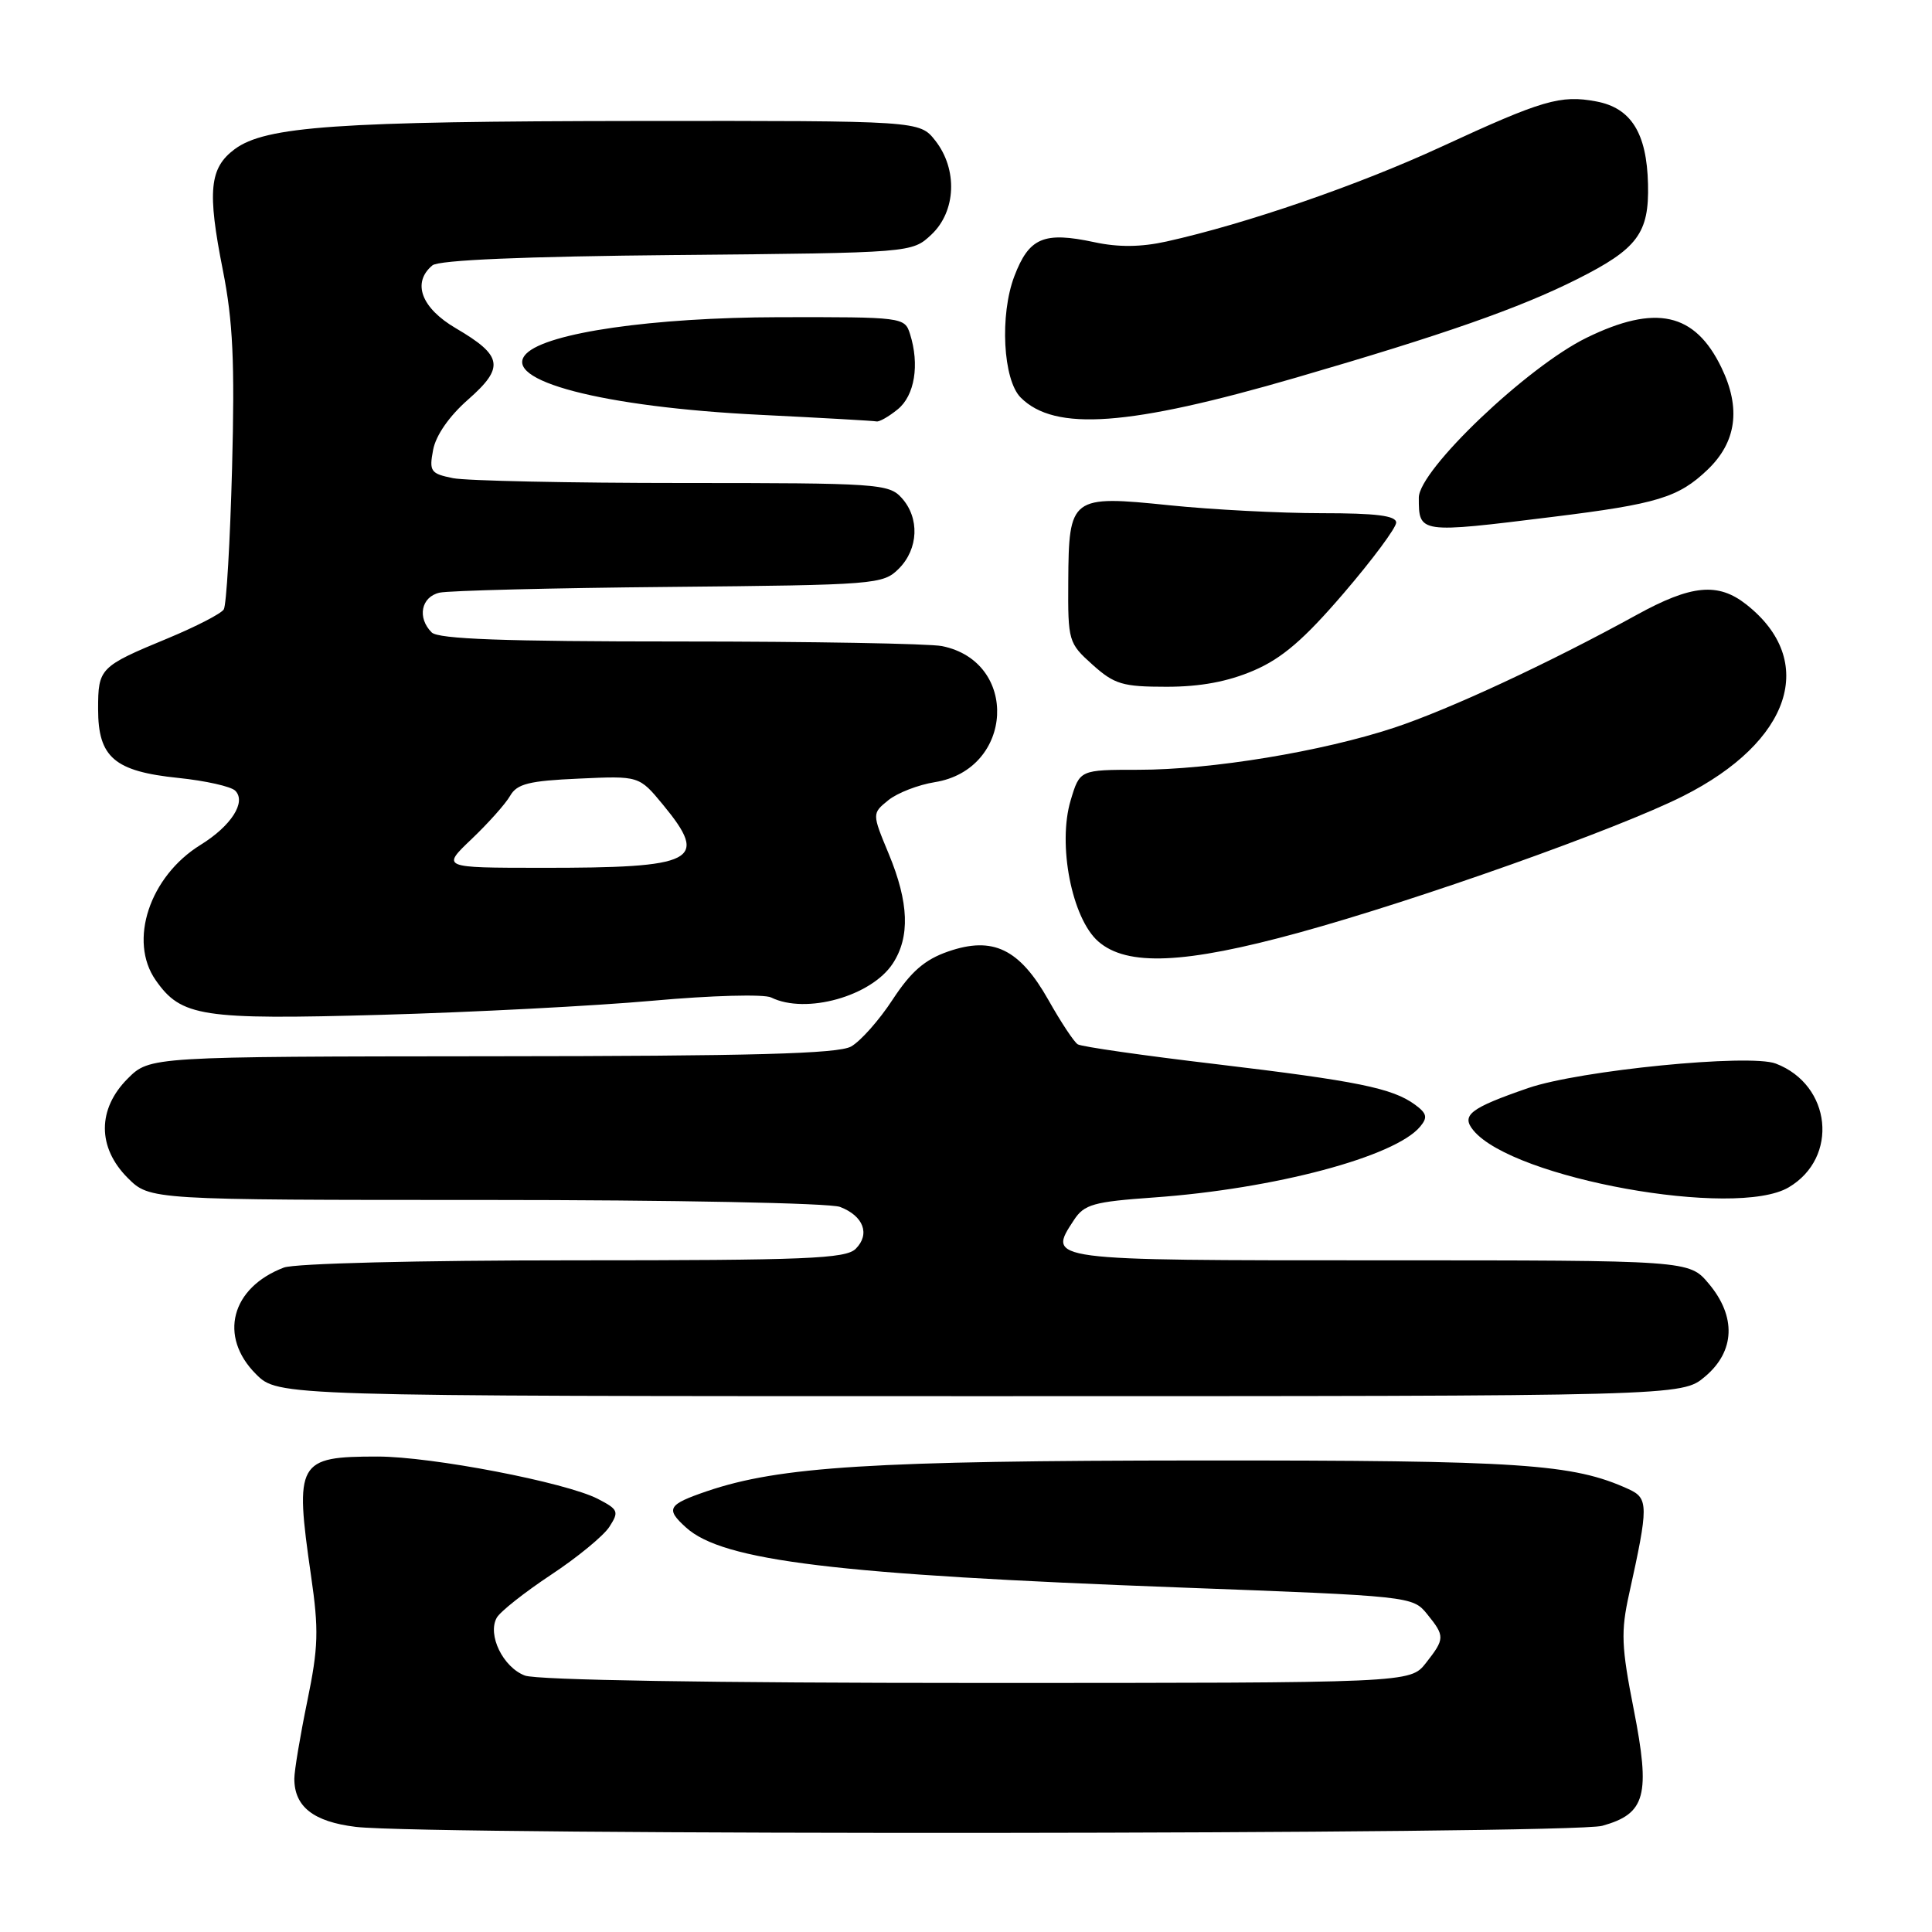 <?xml version="1.0" encoding="UTF-8" standalone="no"?>
<!DOCTYPE svg PUBLIC "-//W3C//DTD SVG 1.1//EN" "http://www.w3.org/Graphics/SVG/1.1/DTD/svg11.dtd" >
<svg xmlns="http://www.w3.org/2000/svg" xmlns:xlink="http://www.w3.org/1999/xlink" version="1.1" viewBox="0 0 256 256">
 <g >
 <path fill="currentColor"
d=" M 212.30 241.93 C 218.07 240.33 218.72 237.91 216.47 226.46 C 214.84 218.20 214.76 216.20 215.86 211.23 C 218.45 199.52 218.45 198.53 215.80 197.32 C 208.42 193.95 201.61 193.50 159.00 193.52 C 115.64 193.55 103.30 194.32 93.68 197.59 C 88.47 199.37 88.15 199.92 90.91 202.41 C 95.79 206.83 110.75 208.65 156.34 210.35 C 186.90 211.49 187.19 211.52 189.09 213.86 C 191.48 216.81 191.47 217.13 188.93 220.37 C 186.85 223.00 186.85 223.00 129.49 223.00 C 94.37 223.00 71.13 222.62 69.55 222.02 C 66.65 220.92 64.56 216.62 65.82 214.36 C 66.27 213.55 69.50 211.00 72.98 208.69 C 76.47 206.39 79.96 203.52 80.74 202.32 C 82.05 200.29 81.94 200.02 79.22 198.61 C 74.97 196.42 57.21 193.00 50.03 193.00 C 39.40 193.00 39.03 193.67 41.21 208.77 C 42.26 216.00 42.19 218.28 40.71 225.45 C 39.77 230.02 39.00 234.63 39.00 235.69 C 39.00 239.40 41.54 241.39 47.14 242.07 C 56.64 243.22 208.13 243.09 212.30 241.93 Z  M 225.92 182.41 C 229.91 179.06 230.09 174.45 226.41 170.08 C 223.82 167.00 223.82 167.00 182.88 167.00 C 138.43 167.00 138.77 167.05 142.31 161.65 C 143.67 159.58 144.88 159.24 152.91 158.67 C 168.88 157.53 184.86 153.28 188.18 149.28 C 189.20 148.06 189.07 147.53 187.49 146.37 C 184.49 144.18 179.86 143.24 161.10 141.00 C 151.53 139.87 143.30 138.69 142.81 138.38 C 142.32 138.08 140.58 135.45 138.93 132.52 C 135.09 125.72 131.57 124.02 125.63 126.08 C 122.54 127.15 120.72 128.73 118.28 132.45 C 116.50 135.18 114.02 137.97 112.77 138.67 C 111.04 139.63 99.75 139.94 65.17 139.96 C 19.85 140.00 19.85 140.00 16.92 142.92 C 12.89 146.96 12.89 152.04 16.92 156.08 C 19.85 159.00 19.85 159.00 64.36 159.00 C 89.15 159.00 109.95 159.41 111.30 159.92 C 114.42 161.11 115.33 163.53 113.39 165.47 C 112.07 166.79 106.84 167.00 75.99 167.00 C 55.50 167.00 39.05 167.41 37.61 167.96 C 30.62 170.62 28.93 177.09 33.92 182.08 C 36.85 185.00 36.85 185.00 129.85 185.00 C 222.85 185.00 222.85 185.00 225.92 182.41 Z  M 237.01 157.33 C 243.69 153.39 242.69 143.75 235.30 140.93 C 231.82 139.60 209.30 141.83 202.50 144.17 C 194.77 146.84 193.57 147.77 195.24 149.79 C 200.50 156.17 229.98 161.49 237.01 157.33 Z  M 86.50 132.60 C 94.24 131.90 101.25 131.71 102.18 132.17 C 106.78 134.44 115.45 132.02 118.30 127.67 C 120.60 124.15 120.44 119.60 117.77 113.16 C 115.54 107.79 115.54 107.79 117.71 106.03 C 118.91 105.06 121.68 103.99 123.87 103.64 C 134.34 101.96 135.08 87.67 124.81 85.61 C 123.13 85.28 107.50 85.00 90.08 85.00 C 66.77 85.00 58.08 84.68 57.20 83.80 C 55.25 81.85 55.80 79.08 58.25 78.53 C 59.49 78.26 73.20 77.91 88.72 77.77 C 116.10 77.51 117.01 77.44 119.10 75.35 C 121.71 72.73 121.88 68.63 119.47 65.97 C 117.78 64.10 116.27 64.00 90.47 64.00 C 75.50 64.00 61.80 63.71 60.03 63.36 C 57.06 62.76 56.85 62.47 57.39 59.61 C 57.75 57.69 59.53 55.13 62.03 52.94 C 66.88 48.67 66.62 47.14 60.41 43.50 C 55.81 40.81 54.56 37.44 57.30 35.16 C 58.16 34.46 69.32 33.98 89.72 33.79 C 120.84 33.50 120.84 33.50 123.42 31.08 C 126.69 28.00 126.92 22.44 123.93 18.63 C 121.85 16.00 121.85 16.00 84.68 16.03 C 44.69 16.07 35.18 16.73 31.09 19.77 C 27.75 22.26 27.45 25.32 29.53 35.80 C 30.87 42.57 31.12 47.96 30.75 62.03 C 30.49 71.77 30.00 80.20 29.65 80.75 C 29.31 81.31 25.98 83.02 22.26 84.57 C 13.20 88.32 13.00 88.53 13.00 93.97 C 13.00 100.35 15.16 102.21 23.63 103.08 C 27.22 103.45 30.61 104.21 31.17 104.77 C 32.67 106.27 30.64 109.44 26.56 111.96 C 19.82 116.13 16.99 124.68 20.63 129.88 C 24.02 134.73 26.69 135.14 50.50 134.47 C 62.60 134.13 78.80 133.29 86.50 132.60 Z  M 172.08 123.59 C 187.89 119.25 214.39 109.84 223.01 105.49 C 237.35 98.27 240.88 87.56 231.39 80.09 C 227.64 77.14 224.12 77.48 216.84 81.49 C 205.26 87.86 192.10 93.98 184.75 96.42 C 175.19 99.58 160.53 102.00 150.86 102.00 C 143.08 102.00 143.08 102.00 141.87 106.04 C 140.11 111.90 142.03 121.70 145.53 124.75 C 149.34 128.07 156.96 127.74 172.08 123.59 Z  M 166.12 88.85 C 169.88 87.24 172.81 84.71 178.05 78.60 C 181.87 74.15 184.99 69.94 185.00 69.25 C 185.00 68.33 182.36 68.00 175.11 68.00 C 169.66 68.00 160.59 67.53 154.95 66.95 C 141.89 65.61 141.62 65.81 141.55 77.06 C 141.50 84.96 141.58 85.22 144.77 88.08 C 147.67 90.68 148.75 91.00 154.58 91.00 C 159.06 91.00 162.70 90.32 166.12 88.85 Z  M 205.73 68.49 C 219.59 66.78 222.40 65.92 226.24 62.26 C 230.10 58.58 230.71 54.10 228.09 48.69 C 224.58 41.43 219.39 40.28 210.24 44.75 C 202.37 48.59 188.00 62.29 188.00 65.94 C 188.00 70.69 187.98 70.69 205.73 68.49 Z  M 118.95 54.24 C 121.20 52.42 121.87 48.32 120.58 44.25 C 119.88 42.03 119.61 42.00 103.18 42.03 C 86.51 42.07 72.52 44.08 69.75 46.85 C 66.21 50.39 79.85 53.95 100.80 54.97 C 108.89 55.37 115.79 55.76 116.14 55.84 C 116.49 55.93 117.76 55.21 118.95 54.24 Z  M 171.76 50.03 C 191.32 44.34 201.37 40.82 209.00 36.98 C 216.98 32.97 218.53 30.90 218.37 24.40 C 218.21 17.63 216.13 14.30 211.51 13.44 C 206.78 12.55 204.39 13.25 191.00 19.44 C 179.99 24.53 165.10 29.66 154.57 32.00 C 151.18 32.75 148.19 32.78 145.00 32.09 C 138.31 30.66 136.36 31.48 134.41 36.59 C 132.45 41.73 132.90 50.33 135.25 52.68 C 139.77 57.20 149.56 56.49 171.76 50.03 Z  M 62.50 111.17 C 64.70 109.07 67.00 106.50 67.60 105.44 C 68.51 103.86 70.10 103.46 76.70 103.17 C 84.69 102.80 84.69 102.80 87.85 106.63 C 94.01 114.11 92.26 115.01 71.62 114.99 C 58.50 114.98 58.50 114.98 62.50 111.17 Z "/>
</g>
</svg>